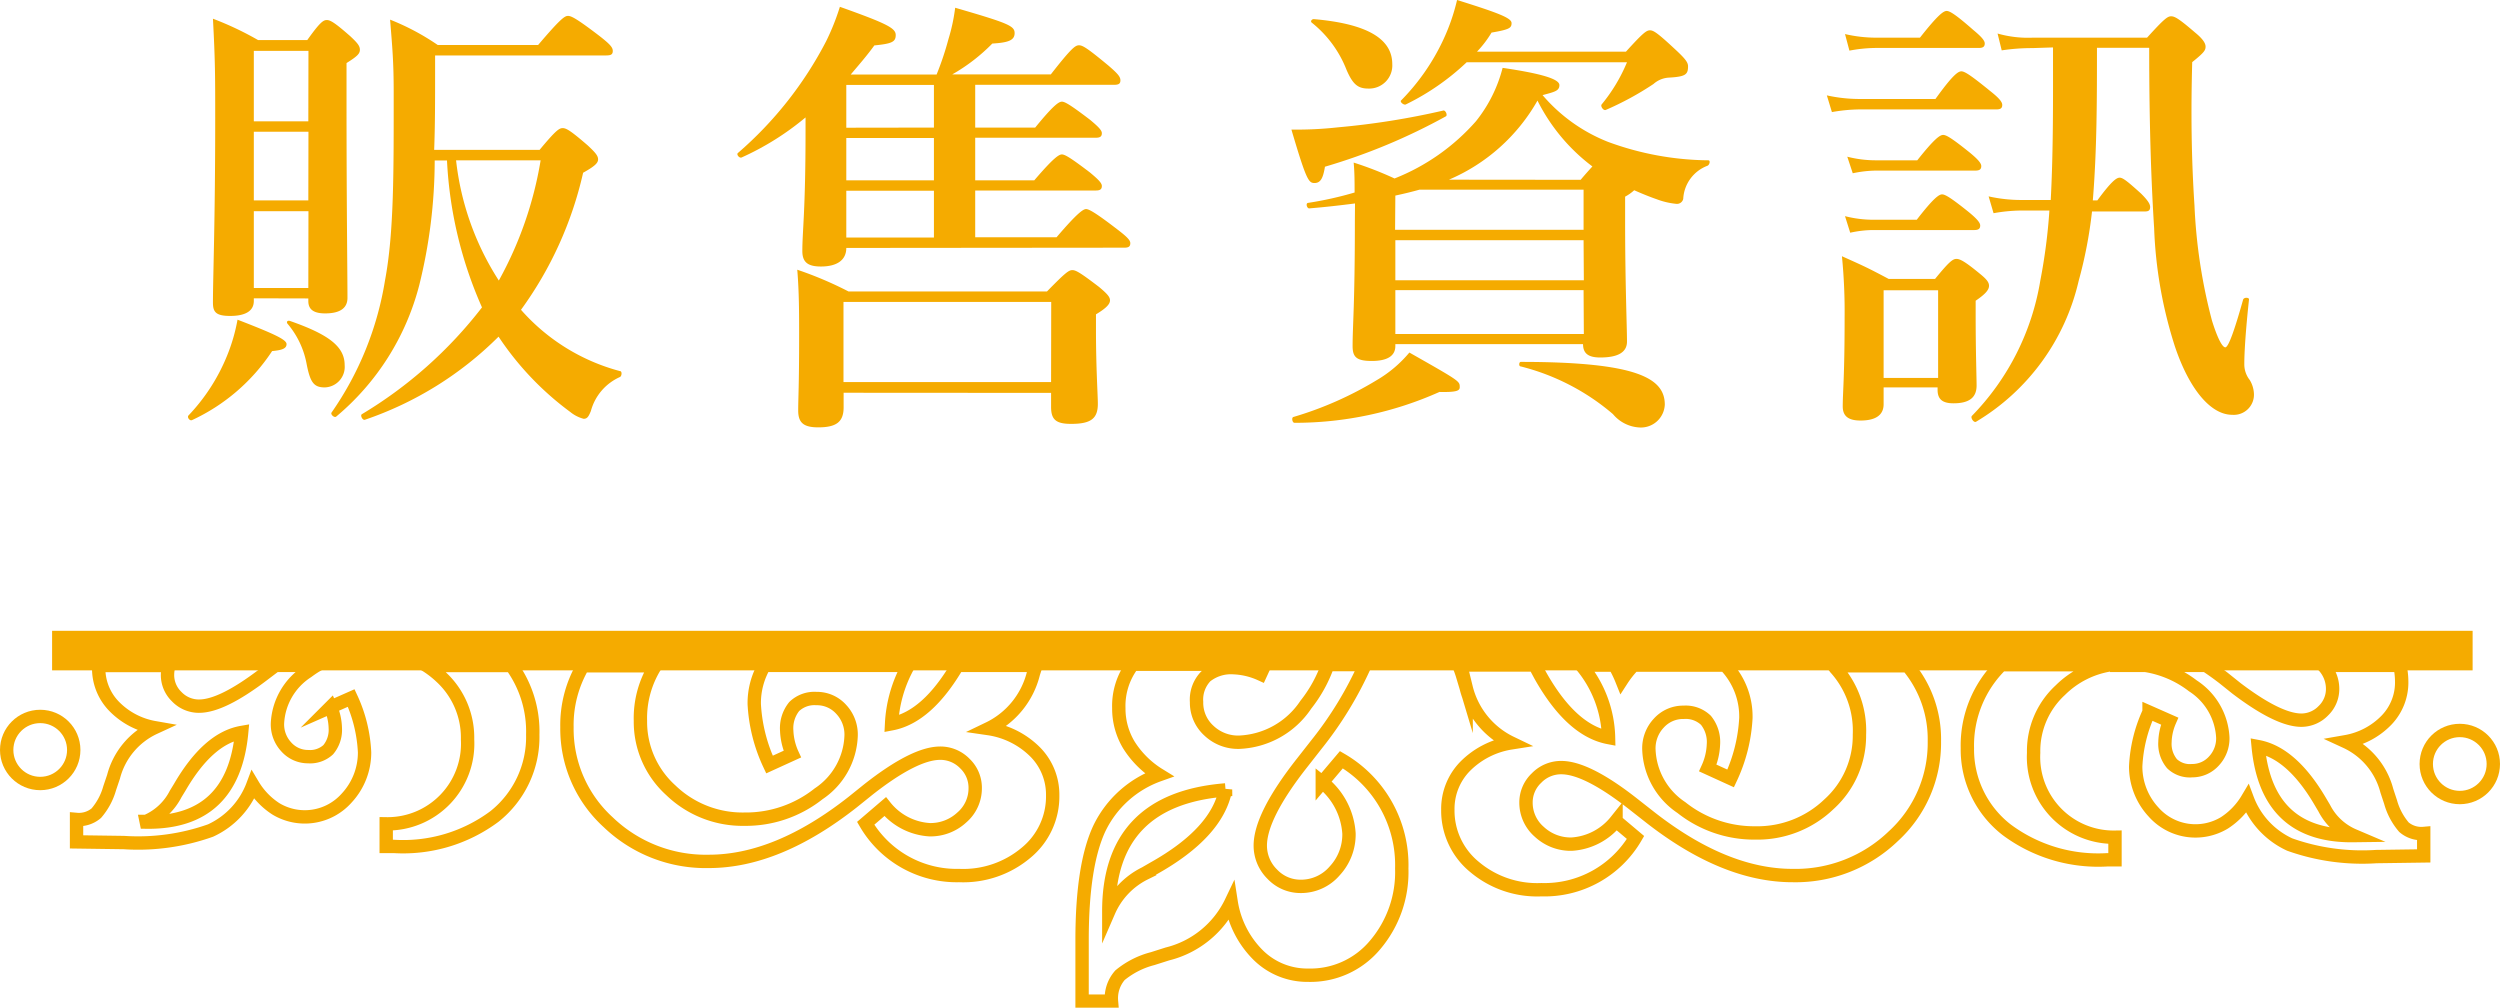 <svg xmlns="http://www.w3.org/2000/svg" viewBox="0 0 187.14 75.43"><defs><style>.cls-1,.cls-2{fill:none;}.cls-2,.cls-3{stroke:#f5ab00;stroke-miterlimit:10;}.cls-3{fill:#136e9f;}.cls-4{fill:#f5ab00;}</style></defs><title>資產 50</title><g id="圖層_2" data-name="圖層 2"><g id="圖層_1-2" data-name="圖層 1"><path class="cls-1" d="M167.42,51.55q3.13,2.39,4.85,2.37a2.3,2.3,0,0,0,1.65-.72,2.25,2.25,0,0,0,.68-1.66,2.52,2.52,0,0,0-.71-1.72h-4.78a6.79,6.79,0,0,0-.57.56l-.68-.56h-2.79q.64.43,1.3.93Z"/><path class="cls-1" d="M176.2,62.59A4.43,4.43,0,0,1,174,60.53l-.29-.49q-2.13-3.67-4.64-4.11Q169.69,62.69,176.2,62.59Z"/><path class="cls-1" d="M13.22,52.14a2.29,2.29,0,0,0,1.65.72q1.72,0,4.85-2.37l.89-.68h-8a2.58,2.58,0,0,0-.1.66A2.24,2.24,0,0,0,13.22,52.14Z"/><path class="cls-1" d="M94.37,50.55a5.38,5.38,0,0,0-2-.48,3,3,0,0,0-2.1.65,2.51,2.51,0,0,0-.69,1.92,2.82,2.82,0,0,0,.92,2.14,3.17,3.17,0,0,0,2.26.87,6.3,6.3,0,0,0,5-2.81,10.26,10.26,0,0,0,1.65-3H94.71Z"/><path class="cls-1" d="M71.67,49.81H68a9.92,9.92,0,0,0-1.26,4.37C68.53,53.84,70.17,52.37,71.67,49.81Z"/><path class="cls-1" d="M115,50l.32.55q2.32,4.12,5.11,4.65a8.71,8.71,0,0,0-2.05-5.42h-3.52C114.88,49.89,114.93,49.95,115,50Z"/><path class="cls-1" d="M130.69,53.77a12.13,12.13,0,0,1-1.14,4.52l-1.71-.78a4.68,4.68,0,0,0,.42-1.75,2.58,2.58,0,0,0-.56-1.82,2.18,2.18,0,0,0-1.66-.6,2.45,2.45,0,0,0-1.86.8,2.75,2.75,0,0,0-.75,2,5.46,5.46,0,0,0,2.43,4.33,8.76,8.76,0,0,0,5.54,1.9,7.73,7.73,0,0,0,5.51-2.15A6.9,6.9,0,0,0,139.2,55a7,7,0,0,0-1.8-5l-.17-.17h-8.09l.11.11A5.53,5.53,0,0,1,130.69,53.77Z"/><path class="cls-1" d="M122.28,49.81h-1.42a8.61,8.61,0,0,1,.54,1.11A7.39,7.39,0,0,1,122.28,49.81Z"/><path class="cls-1" d="M13.46,59l-.3.49a4.42,4.42,0,0,1-2.21,2.06q6.51.09,7.15-6.66Q15.58,55.32,13.46,59Z"/><path class="cls-1" d="M50.23,59.13a7.73,7.73,0,0,0,5.51,2.16,8.76,8.76,0,0,0,5.55-1.9,5.45,5.45,0,0,0,2.43-4.33,2.75,2.75,0,0,0-.75-2,2.44,2.44,0,0,0-1.85-.8,2.18,2.18,0,0,0-1.66.6,2.58,2.58,0,0,0-.56,1.81,4.64,4.64,0,0,0,.42,1.75l-1.71.78a12.13,12.13,0,0,1-1.14-4.52,5.61,5.61,0,0,1,.76-2.9H49.07a7.38,7.38,0,0,0-1.12,4.12A6.9,6.9,0,0,0,50.23,59.13Z"/><path class="cls-1" d="M65.77,49.81h-.06l0,.06Z"/><path class="cls-1" d="M85.73,65.41l.64-.37q4.76-2.68,5.38-5.9Q83,59.83,83,68.22A5.71,5.71,0,0,1,85.73,65.41Z"/><circle class="cls-2" cx="3.01" cy="56.14" r="2.51"/><path class="cls-2" d="M66.74,54.18A9.92,9.92,0,0,1,68,49.81H65.77l0,.06,0-.06H57.22a5.61,5.61,0,0,0-.76,2.9,12.13,12.13,0,0,0,1.14,4.52l1.71-.78a4.64,4.64,0,0,1-.42-1.75,2.58,2.58,0,0,1,.56-1.81,2.18,2.18,0,0,1,1.66-.6,2.44,2.44,0,0,1,1.85.8,2.75,2.75,0,0,1,.75,2,5.45,5.45,0,0,1-2.43,4.33,8.76,8.76,0,0,1-5.55,1.9,7.73,7.73,0,0,1-5.51-2.16,6.9,6.9,0,0,1-2.28-5.2,7.38,7.38,0,0,1,1.12-4.12H43.64a8.75,8.75,0,0,0-1.2,4.59,9.45,9.45,0,0,0,3.09,7.12,10.54,10.54,0,0,0,7.53,2.93q5.13,0,10.77-4.44L65,59.1q3.46-2.72,5.38-2.72a2.55,2.55,0,0,1,1.85.78A2.5,2.5,0,0,1,73,59a2.87,2.87,0,0,1-1,2.19,3.44,3.44,0,0,1-2.41.92,4.62,4.62,0,0,1-3.33-1.73L64.8,61.63a7.9,7.9,0,0,0,7,3.91,7.3,7.3,0,0,0,5-1.7,5.45,5.45,0,0,0,2-4.3,4.54,4.54,0,0,0-1.28-3.22A6.21,6.21,0,0,0,74,54.54a6.24,6.24,0,0,0,3.36-4.14l.19-.59H71.67C70.17,52.37,68.53,53.84,66.74,54.18Z"/><path class="cls-2" d="M83.84,73a6.3,6.3,0,0,1,2.44-1.24l1.1-.35a7.21,7.21,0,0,0,4.78-3.89,7.15,7.15,0,0,0,2.05,4A5.23,5.23,0,0,0,97.93,73a6.3,6.3,0,0,0,5-2.26,8.41,8.41,0,0,0,2-5.73,9.12,9.12,0,0,0-4.52-8.14l-1.43,1.69a5.33,5.33,0,0,1,2,3.84,4,4,0,0,1-1.07,2.79,3.32,3.32,0,0,1-2.54,1.16,2.9,2.9,0,0,1-2.13-.91,3,3,0,0,1-.9-2.14q0-2.22,3.14-6.21l1.05-1.34a27.59,27.59,0,0,0,3.66-6H99.4a10.26,10.26,0,0,1-1.65,3,6.3,6.3,0,0,1-5,2.81,3.17,3.17,0,0,1-2.26-.87,2.82,2.82,0,0,1-.92-2.14,2.51,2.51,0,0,1,.69-1.92,3,3,0,0,1,2.1-.65,5.38,5.38,0,0,1,2,.48l.34-.74H84.8A5.14,5.14,0,0,0,83.75,53a5.28,5.28,0,0,0,.75,2.76A7,7,0,0,0,86.76,58a7.89,7.89,0,0,0-4.46,4Q81,64.77,81,70.37v4.57H83.2A2.6,2.6,0,0,1,83.84,73Zm7.9-13.9q-.62,3.23-5.38,5.9l-.64.37A5.71,5.71,0,0,0,83,68.22Q83,59.83,91.74,59.13Z"/><path class="cls-2" d="M33,50.66a6.18,6.18,0,0,1,2,4.69,6,6,0,0,1-6.09,6.32l0,1.69h.56a11.44,11.44,0,0,0,7.54-2.24A7.59,7.59,0,0,0,39.88,55a8.38,8.38,0,0,0-1.6-5.18H31.92A7.34,7.34,0,0,1,33,50.66Z"/><path class="cls-2" d="M19.72,50.49q-3.13,2.39-4.85,2.37a2.29,2.29,0,0,1-1.65-.72,2.24,2.24,0,0,1-.68-1.66,2.58,2.58,0,0,1,.1-.66H7.39s0,.07,0,.11a4.06,4.06,0,0,0,1.11,2.9,5.57,5.57,0,0,0,3.07,1.64,5.59,5.59,0,0,0-3.07,3.67L8.21,59a4.89,4.89,0,0,1-1,1.87,2,2,0,0,1-1.48.47l0,1.68,3.54.05a16.18,16.18,0,0,0,6.49-.9,6.1,6.1,0,0,0,3.17-3.41,5.45,5.45,0,0,0,1.71,1.78,4.19,4.19,0,0,0,5.3-.79,5,5,0,0,0,1.35-3.43,10.85,10.85,0,0,0-1-4.07l-1.54.68a4.19,4.19,0,0,1,.35,1.57,2.31,2.31,0,0,1-.53,1.62,2,2,0,0,1-1.5.52,2.18,2.18,0,0,1-1.65-.74,2.47,2.47,0,0,1-.65-1.76A4.89,4.89,0,0,1,23,50.28c.23-.17.46-.33.7-.47H20.62Zm-8.78,11a4.42,4.42,0,0,0,2.21-2.06l.3-.49q2.13-3.67,4.64-4.11Q17.45,61.63,10.95,61.54Z"/><circle class="cls-2" cx="184.13" cy="57.19" r="2.51"/><path class="cls-2" d="M137.39,50a7,7,0,0,1,1.8,5,6.9,6.9,0,0,1-2.28,5.2,7.73,7.73,0,0,1-5.51,2.15,8.76,8.76,0,0,1-5.54-1.9,5.46,5.46,0,0,1-2.43-4.33,2.75,2.75,0,0,1,.75-2,2.45,2.45,0,0,1,1.86-.8,2.18,2.18,0,0,1,1.66.6,2.58,2.58,0,0,1,.56,1.82,4.68,4.68,0,0,1-.42,1.75l1.71.78a12.13,12.13,0,0,0,1.14-4.52,5.53,5.53,0,0,0-1.45-3.85l-.11-.11h-6.85a7.39,7.39,0,0,0-.88,1.11,8.61,8.61,0,0,0-.54-1.11h-2.5a8.71,8.71,0,0,1,2.05,5.42q-2.79-.53-5.11-4.65L115,50c0-.08-.09-.14-.14-.22H109.2c.08.21.17.44.25.69l.3,1a6.24,6.24,0,0,0,3.36,4.14,6.2,6.2,0,0,0-3.45,1.77,4.54,4.54,0,0,0-1.28,3.22,5.44,5.44,0,0,0,2,4.3,7.28,7.28,0,0,0,5,1.7,7.89,7.89,0,0,0,7.05-3.91l-1.46-1.23a4.62,4.62,0,0,1-3.33,1.73,3.45,3.45,0,0,1-2.41-.92,2.88,2.88,0,0,1-1-2.19,2.5,2.5,0,0,1,.79-1.84,2.55,2.55,0,0,1,1.85-.78q1.92,0,5.38,2.72l1.16.91q5.64,4.45,10.77,4.45a10.55,10.55,0,0,0,7.53-2.93,9.45,9.45,0,0,0,3.09-7.12,8.51,8.51,0,0,0-2-5.65h-5.53Z"/><path class="cls-2" d="M147.27,56a7.6,7.6,0,0,0,2.95,6.12,11.47,11.47,0,0,0,7.54,2.24h.56l0-1.69a6,6,0,0,1-6.09-6.32,6.19,6.19,0,0,1,2-4.69,6.82,6.82,0,0,1,3.76-1.9h-8.18A8.44,8.44,0,0,0,147.27,56Z"/><path class="cls-2" d="M174.61,51.53a2.25,2.25,0,0,1-.68,1.66,2.3,2.3,0,0,1-1.65.72q-1.72,0-4.85-2.37l-1-.8q-.65-.5-1.3-.93h-4.52a7.82,7.82,0,0,1,3.54,1.53,4.9,4.9,0,0,1,2.24,3.85,2.47,2.47,0,0,1-.65,1.76,2.18,2.18,0,0,1-1.65.74,1.93,1.93,0,0,1-1.5-.52,2.31,2.31,0,0,1-.53-1.62,4.22,4.22,0,0,1,.35-1.57l-1.54-.68a10.85,10.85,0,0,0-1,4.07,5,5,0,0,0,1.35,3.43,4.19,4.19,0,0,0,5.3.79,5.43,5.43,0,0,0,1.71-1.78,6.11,6.11,0,0,0,3.17,3.41,16.17,16.17,0,0,0,6.49.9l3.54-.05,0-1.68a2,2,0,0,1-1.48-.47,4.91,4.91,0,0,1-1-1.88l-.28-.85a5.59,5.59,0,0,0-3.07-3.67,5.57,5.57,0,0,0,3.07-1.64,4.06,4.06,0,0,0,1.11-2.9,5.47,5.47,0,0,0-.14-1.17H173.9A2.52,2.52,0,0,1,174.61,51.53ZM173.69,60l.29.49a4.43,4.43,0,0,0,2.21,2.06q-6.5.09-7.15-6.66Q171.56,56.37,173.69,60Z"/><path class="cls-3" d="M157.95,49.81h2.61a8.44,8.44,0,0,0-1.46-.11A8,8,0,0,0,157.95,49.81Z"/><rect class="cls-4" x="3.9" y="47.22" width="181.19" height="2.96"/><path class="cls-4" d="M20.37,26.28a14.44,14.44,0,0,1-6,5.17c-.17.07-.37-.2-.27-.34A14.24,14.24,0,0,0,17,26.62a13.34,13.34,0,0,0,.78-2.69c2.82,1.09,3.67,1.5,3.67,1.83S21.12,26.21,20.37,26.28ZM19,22.33v.2c0,.78-.68,1.12-1.77,1.12s-1.29-.31-1.29-1c0-1.94.17-6,.17-13.8,0-3.16,0-4.28-.17-7.45A23.78,23.78,0,0,1,19.32,3H23c.92-1.29,1.19-1.5,1.46-1.5s.61.2,1.77,1.22c.51.48.71.71.71,1s-.17.48-1,1V7.65c0,7.65.07,12.92.07,14.65,0,.71-.48,1.16-1.67,1.16-.78,0-1.26-.24-1.26-.92v-.2ZM23.09,3.81H19V9.08h4.08Zm0,6.05H19V15h4.08Zm0,5.95H19v5.75h4.08ZM24.31,29c-.82,0-1.09-.37-1.36-1.77a6.46,6.46,0,0,0-1.43-3c-.1-.14,0-.27.2-.2,2.86,1,4.08,1.9,4.08,3.3A1.54,1.54,0,0,1,24.31,29ZM40.39,11.22c1.19-1.43,1.46-1.63,1.73-1.63s.61.2,1.87,1.29c.58.54.78.78.78,1.05s-.24.51-1.12,1A27.85,27.85,0,0,1,39,23.19a15,15,0,0,0,7.41,4.59c.17,0,.14.37,0,.44a3.89,3.89,0,0,0-2.18,2.55c-.17.41-.27.58-.54.58a2.64,2.64,0,0,1-1-.51,22.31,22.31,0,0,1-5.37-5.64,26,26,0,0,1-10,6.22c-.17.07-.37-.31-.24-.41a32.35,32.35,0,0,0,9-8,30.74,30.74,0,0,1-2.62-11h-.92a38.9,38.9,0,0,1-1.16,9.35,19,19,0,0,1-6.22,9.83c-.14.1-.44-.17-.34-.31a23.92,23.92,0,0,0,4-9.89c.68-3.6.65-8.23.65-14.11,0-2.21-.1-3.33-.27-5.41a18,18,0,0,1,3.57,1.9h7.51c1.7-2,2-2.18,2.24-2.18s.65.2,2.35,1.5c.78.61,1,.85,1,1.12s-.14.34-.51.34H32.57V5.41c0,2.11,0,4-.07,5.81ZM34.14,12a20.8,20.8,0,0,0,3.2,9,27.91,27.91,0,0,0,3.13-9Z"/><path class="cls-4" d="M63.35,18.56c0,.92-.71,1.39-1.9,1.39-1,0-1.39-.34-1.39-1.16,0-1.5.24-3,.24-9v-1a20.73,20.73,0,0,1-4.79,3c-.17.07-.41-.24-.27-.34a28.14,28.14,0,0,0,6.6-8.36A17.56,17.56,0,0,0,62.87.51c3.54,1.26,4.18,1.6,4.18,2.11s-.27.65-1.6.78c-.54.75-1.16,1.46-1.77,2.18h6.43A22.73,22.73,0,0,0,71,2.92,13.66,13.66,0,0,0,71.5.58c4,1.16,4.45,1.36,4.45,1.9s-.48.71-1.67.78a13.65,13.65,0,0,1-3,2.31h7.38c1.56-2,1.84-2.18,2.11-2.18s.61.2,2.18,1.5c.71.61.92.85.92,1.12s-.14.34-.51.34H73v3.2h4.49c1.36-1.67,1.77-1.94,2-1.94s.68.27,2.11,1.36c.61.51.88.78.88,1s-.1.34-.44.34H73V13.5h4.42c1.43-1.67,1.84-1.94,2.07-1.94s.68.27,2.11,1.36c.61.51.88.78.88,1s-.1.34-.44.34H73v3.5h6.09c1.56-1.83,2-2.11,2.21-2.11s.71.27,2.31,1.5c.71.54,1,.82,1,1.05s-.1.34-.44.34Zm-.2,10.84v1.09c0,1.09-.54,1.5-1.9,1.5-1.09,0-1.5-.34-1.5-1.26s.07-1.84.07-5.54c0-1.67,0-3.33-.14-5a27.66,27.66,0,0,1,3.84,1.63H78.37c1.36-1.39,1.63-1.6,1.9-1.6s.61.2,2,1.26c.61.51.82.75.82,1s-.2.54-1.05,1.05v1.12c0,2.92.14,4.93.14,5.58,0,1.12-.54,1.5-2,1.5-1.12,0-1.5-.31-1.5-1.26V29.41Zm15.54-6.8H63.14v6H78.68ZM69.91,9.55V6.36H63.35v3.2ZM63.35,13.5h6.56V10.33H63.35Zm0,4.28h6.56v-3.5H63.35Z"/><path class="cls-4" d="M99.18,12.48c-.14.88-.34,1.22-.78,1.22s-.61-.2-1.73-4a28.21,28.21,0,0,0,3.5-.17,57.5,57.5,0,0,0,7.89-1.26c.17,0,.31.37.17.44A44.82,44.82,0,0,1,99.18,12.48Zm8.57,16.86A26.47,26.47,0,0,1,96.9,31.65c-.17,0-.24-.41-.07-.44a26.37,26.37,0,0,0,6.22-2.75,9.3,9.3,0,0,0,2.45-2.07c3.77,2.14,3.77,2.14,3.77,2.58C109.28,29.24,109.07,29.37,107.75,29.34Zm-6.32-14.11c-1.09.14-2.21.27-3.43.37-.17,0-.27-.37-.1-.41a26.49,26.49,0,0,0,3.5-.78c0-.75,0-1.5-.07-2.24a26.28,26.28,0,0,1,3.06,1.19,15.89,15.89,0,0,0,6.09-4.28,10.59,10.59,0,0,0,2-4c3,.44,4.25.85,4.25,1.29s-.37.51-1.26.75a12.45,12.45,0,0,0,4.9,3.5A22.22,22.22,0,0,0,127.88,12c.17,0,.1.34-.07.41A2.8,2.8,0,0,0,126,14.89a.48.48,0,0,1-.51.37,5.65,5.65,0,0,1-1.46-.34c-.58-.2-1.16-.44-1.7-.68a3.26,3.26,0,0,1-.68.48v1.77c0,4.73.14,8,.14,9.08,0,.82-.71,1.19-2,1.19-.85,0-1.29-.27-1.29-1H104.45v.14c0,.75-.61,1.12-1.77,1.12s-1.43-.31-1.43-1.12c0-1.53.17-3.09.17-9.35Zm1-8.6c-.78,0-1.16-.31-1.63-1.39A8.43,8.43,0,0,0,98.2,1.7c-.14-.1,0-.27.14-.27,3.91.34,5.88,1.43,5.88,3.37A1.73,1.73,0,0,1,102.45,6.63Zm2,10.57h14.11v-3H106.25c-.61.17-1.19.31-1.8.44Zm14.11.78H104.45v3h14.11Zm0,3.74H104.45V25h14.11ZM109.79,4.66a18.16,18.16,0,0,1-4.56,3.16c-.14.07-.48-.2-.34-.31A16.2,16.2,0,0,0,108,3.06,15.08,15.08,0,0,0,109.07,0c3.2,1,4.08,1.36,4.08,1.73s-.17.48-1.5.71a8,8,0,0,1-1.09,1.43h11.15c1.26-1.39,1.53-1.6,1.8-1.6s.58.2,2,1.53c.65.61.85.88.85,1.16,0,.61-.17.78-1.43.85a1.89,1.89,0,0,0-1.16.48,22.55,22.55,0,0,1-3.57,1.94c-.17.07-.41-.27-.31-.41a12.43,12.43,0,0,0,1.9-3.16Zm8.53,8.8c.37-.44.68-.78.88-1a14,14,0,0,1-4.11-4.93,13.87,13.87,0,0,1-6.63,5.92ZM122.74,32a2.77,2.77,0,0,1-2-1,17,17,0,0,0-6.9-3.57c-.17,0-.14-.34,0-.34,8.81,0,10.78,1.26,10.78,3.2A1.79,1.79,0,0,1,122.74,32Z"/><path class="cls-4" d="M136.75,7.14a11.42,11.42,0,0,0,2.45.27h5.68c1.29-1.8,1.7-2.07,1.94-2.07s.68.27,2.14,1.46c.65.51.92.82.92,1.05s-.1.34-.44.34H139.2a12.52,12.52,0,0,0-2.07.2ZM141,29v1.26c0,.82-.61,1.22-1.73,1.22-.88,0-1.33-.31-1.33-1.05,0-1.09.14-2.21.14-6.63a42.46,42.46,0,0,0-.2-4.62c1.67.75,1.9.85,3.5,1.7h3.47c1.05-1.29,1.33-1.5,1.6-1.5s.65.2,1.73,1.09c.51.41.71.65.71.92s-.2.58-1,1.12v1.05c0,2.75.07,4.69.07,5.3,0,.92-.58,1.33-1.73,1.33-.78,0-1.19-.27-1.19-1V29ZM138.11,2.55a10.29,10.29,0,0,0,2.31.27h3.3c1.36-1.73,1.77-2,2-2s.68.27,2,1.43c.58.48.85.78.85,1s-.1.34-.44.34h-7.75a11,11,0,0,0-1.94.2Zm0,13.63a8.52,8.52,0,0,0,2.11.27h3.26c1.26-1.63,1.67-1.9,1.9-1.9s.68.27,2,1.33c.58.48.85.78.85,1s-.1.34-.44.34h-7.62a8.19,8.19,0,0,0-1.67.2Zm.17-4.45a8.52,8.52,0,0,0,2.11.27h3.13c1.29-1.63,1.7-1.9,1.94-1.9s.68.27,2,1.33c.58.48.85.78.85,1s-.1.34-.44.34h-7.45a8.81,8.81,0,0,0-1.73.2Zm6.8,10H141v6.56h4.08ZM152.15,3.6a15.24,15.24,0,0,0-2.31.17l-.31-1.26a8.27,8.27,0,0,0,2.62.31h8.57c1.26-1.39,1.53-1.6,1.8-1.6s.58.17,1.8,1.22c.54.44.78.78.78,1.05s-.1.44-1,1.16c-.1,3.64-.07,7.11.17,10.74A40.45,40.45,0,0,0,165.58,24c.37,1.19.75,2,1,2s.75-1.5,1.33-3.57c.07-.2.48-.17.44,0C168,25.7,168,27,168,27.26a1.89,1.89,0,0,0,.41,1.19,2.17,2.17,0,0,1,.31,1,1.51,1.51,0,0,1-1.63,1.6c-1.6,0-3.2-1.9-4.28-5.1a32.69,32.69,0,0,1-1.56-8.87c-.2-3.16-.37-7.38-.37-13.5h-3.91c0,3.81,0,7.62-.31,11.42h.34c1.05-1.43,1.43-1.7,1.67-1.7s.58.27,1.6,1.19c.44.44.68.75.68,1s-.1.34-.41.34h-3.94a33.43,33.43,0,0,1-1,5.2,16.62,16.62,0,0,1-7.68,10.54c-.17.1-.44-.31-.31-.44A18.88,18.88,0,0,0,152.73,21a42.26,42.26,0,0,0,.68-5.24h-2.18a12.15,12.15,0,0,0-2,.2l-.37-1.26a11.13,11.13,0,0,0,2.41.27h2.24c.2-3.81.17-7.62.17-11.42Z"/></g></g></svg>